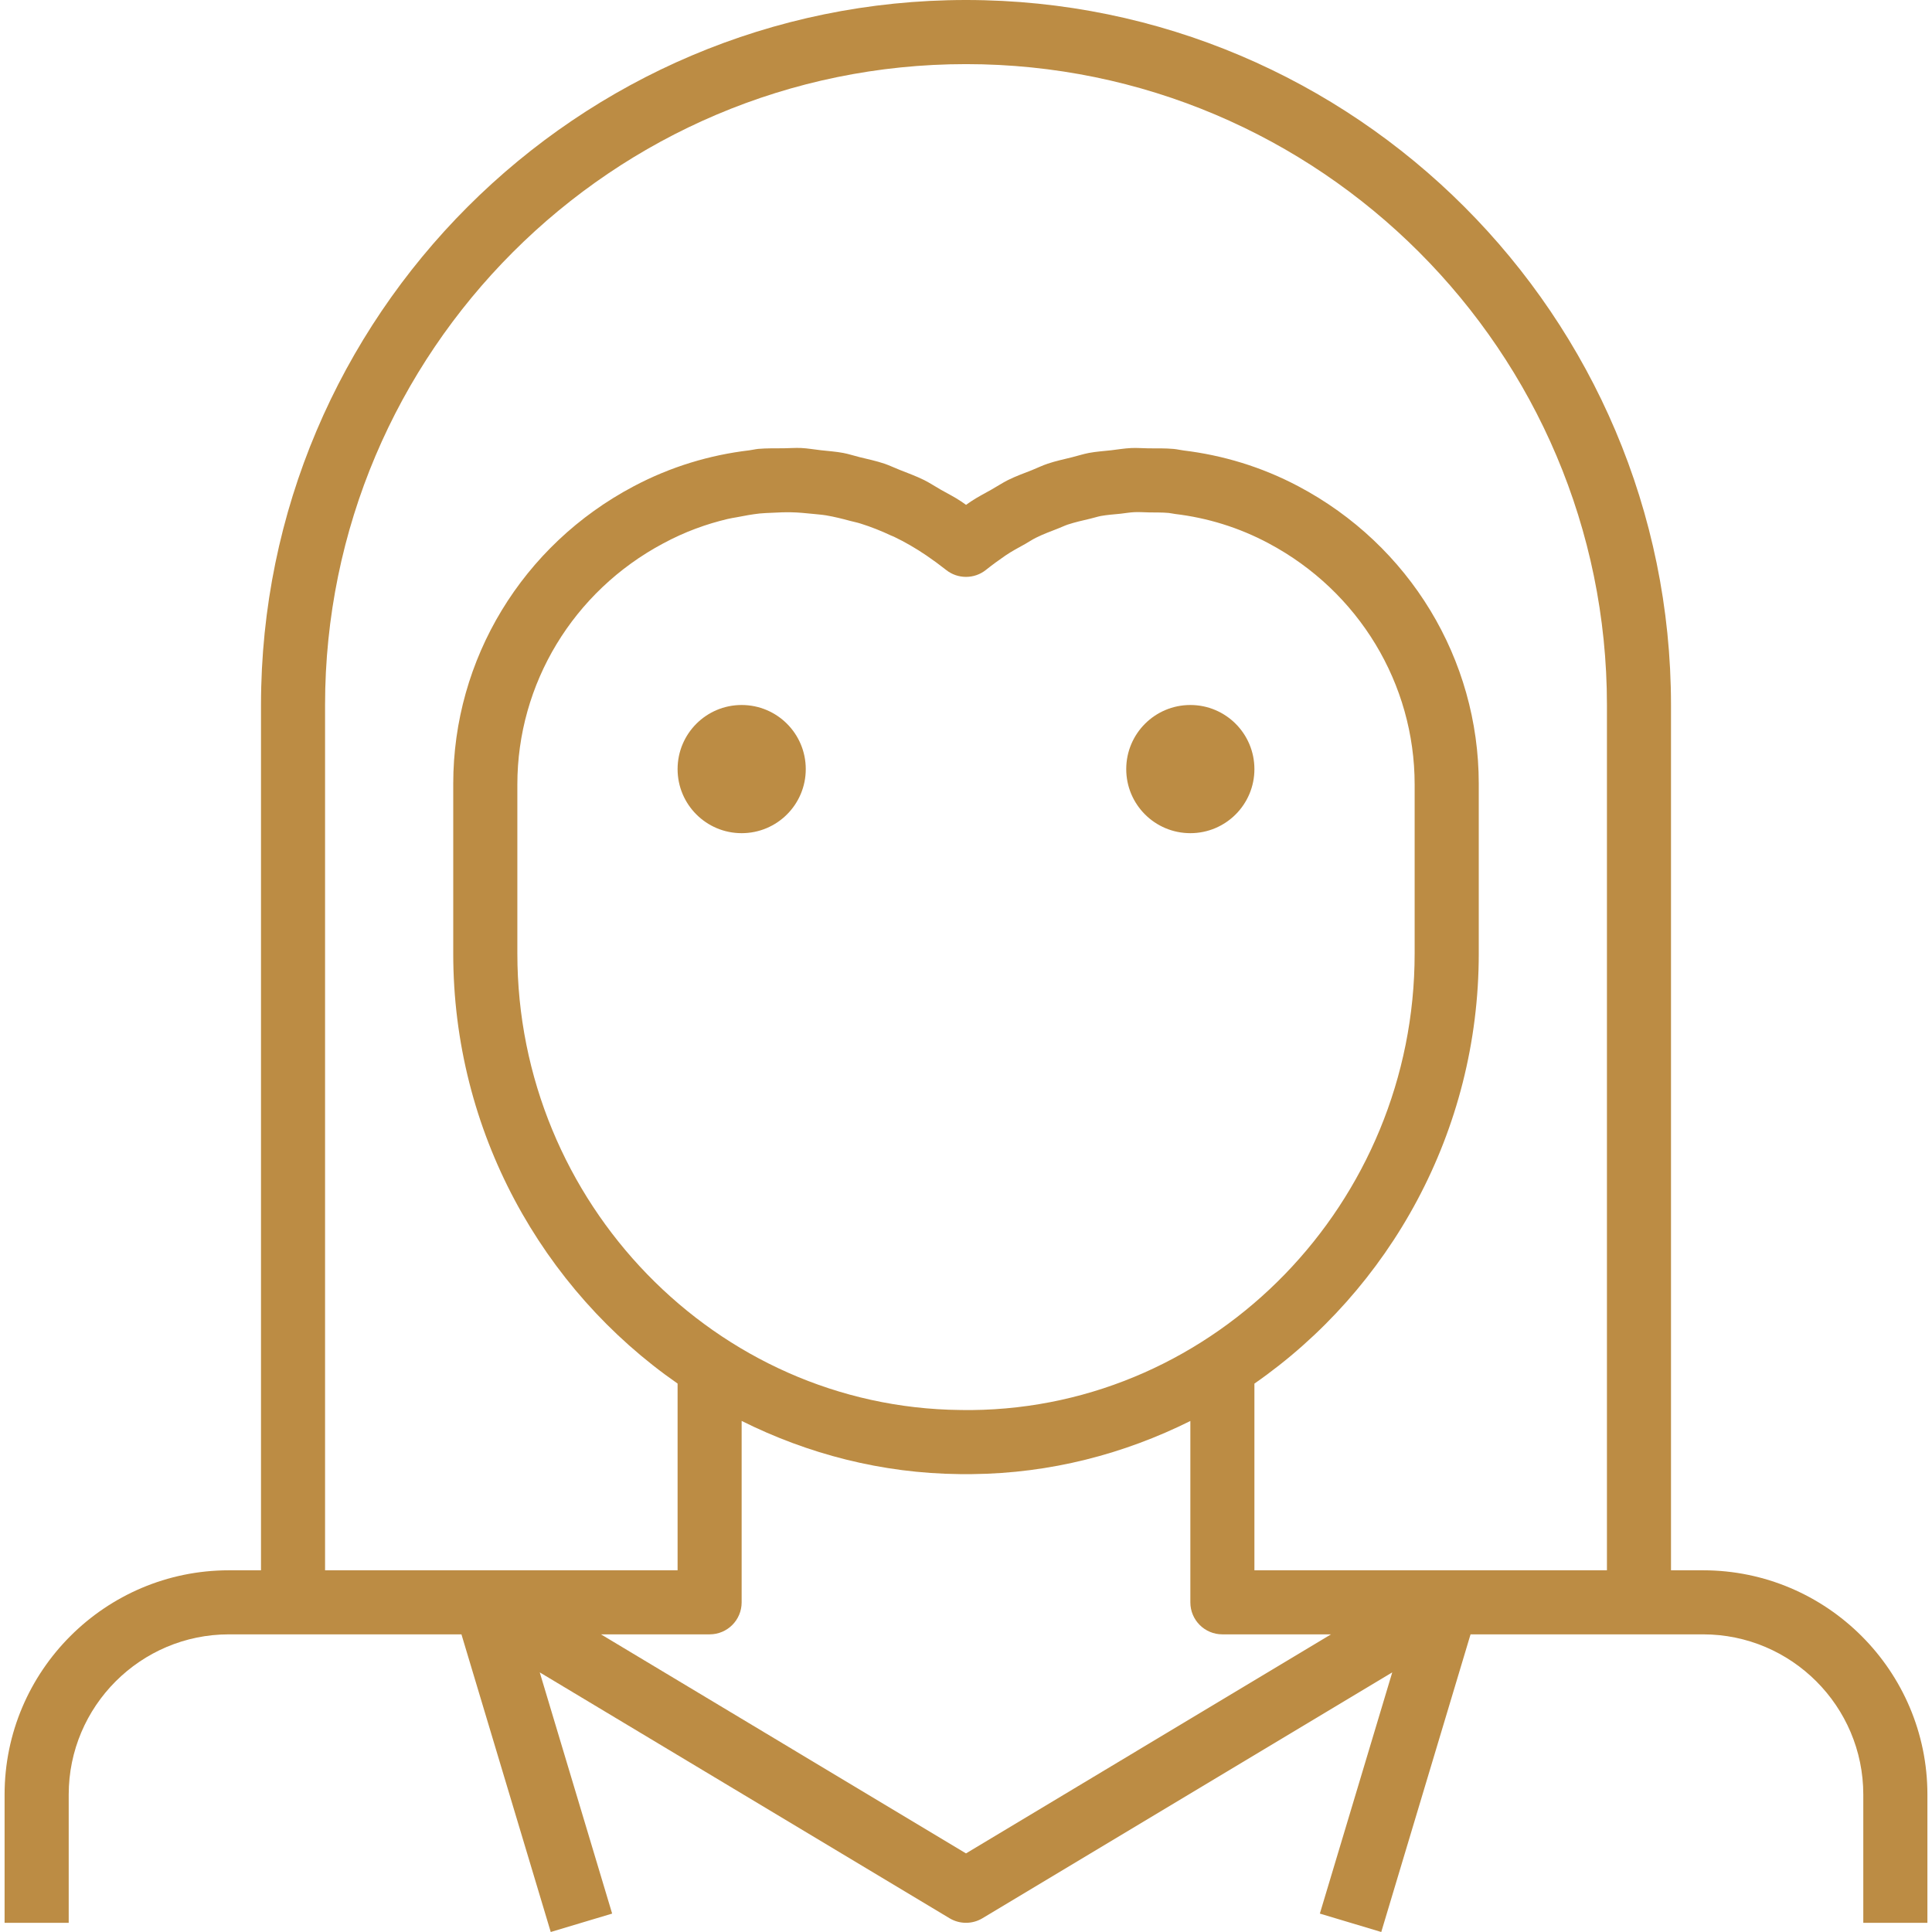 <svg width="32" height="32" viewBox="0 0 32 32" fill="none" xmlns="http://www.w3.org/2000/svg">
<g id="Capa_1" clip-path="url(#clip0_1182_15931)">
<g id="Group">
<g id="Group_2">
<path id="Vector" d="M12.284 13.8C12.871 13.8 13.346 13.325 13.346 12.739C13.346 12.152 12.871 11.677 12.284 11.677C11.698 11.677 11.223 12.152 11.223 12.739C11.223 13.325 11.698 13.8 12.284 13.8Z" fill="#BC8C44"/>
</g>
</g>
<g id="Group_3">
<g id="Group_4">
<path id="Vector_2" d="M19.716 13.8C20.302 13.8 20.777 13.325 20.777 12.739C20.777 12.152 20.302 11.677 19.716 11.677C19.129 11.677 18.654 12.152 18.654 12.739C18.654 13.325 19.129 13.8 19.716 13.8Z" fill="#BC8C44"/>
</g>
</g>
<g id="Group_5">
<g id="Group_6">
<path id="Vector_3" d="M28.208 26.009H27.677V11.678C27.677 5.238 22.439 0 16 0C9.561 0 4.323 5.238 4.323 11.678V26.009H3.792C1.743 26.009 0.076 27.676 0.076 29.724V31.848H1.138V29.724C1.138 28.261 2.328 27.07 3.792 27.07H4.853H7.643L9.122 32L10.139 31.695L8.94 27.7L15.727 31.772C15.895 31.873 16.105 31.873 16.273 31.772L23.06 27.7L21.861 31.695L22.878 32L24.357 27.07H27.147H28.208C29.672 27.07 30.862 28.261 30.862 29.724V31.848H31.924V29.724C31.924 27.676 30.257 26.009 28.208 26.009ZM16 30.698L9.954 27.07H11.754C12.047 27.07 12.284 26.833 12.284 26.54V23.535C13.38 24.082 14.602 24.403 15.896 24.416L16 24.416L16.105 24.416C17.399 24.403 18.62 24.082 19.716 23.536V26.54C19.716 26.833 19.953 27.07 20.246 27.07H22.046L16 30.698ZM8.569 15.794V12.993C8.569 11.325 9.495 9.794 10.986 9C11.163 8.905 11.343 8.823 11.526 8.755C11.527 8.754 11.529 8.754 11.53 8.754C11.702 8.689 11.876 8.638 12.051 8.596C12.102 8.583 12.153 8.577 12.204 8.567C12.33 8.542 12.456 8.519 12.582 8.505C12.652 8.498 12.721 8.496 12.791 8.493C12.895 8.487 12.999 8.483 13.103 8.485C13.222 8.487 13.341 8.499 13.46 8.511C13.534 8.519 13.609 8.524 13.683 8.536C13.818 8.559 13.951 8.592 14.083 8.628C14.14 8.643 14.198 8.654 14.254 8.672C14.427 8.726 14.597 8.794 14.763 8.872C14.778 8.879 14.794 8.883 14.809 8.891C14.993 8.979 15.171 9.083 15.345 9.201C15.455 9.276 15.563 9.355 15.668 9.438C15.861 9.594 16.139 9.594 16.332 9.438C16.437 9.354 16.545 9.276 16.654 9.201C16.76 9.129 16.87 9.071 16.98 9.01C17.04 8.976 17.097 8.937 17.158 8.907C17.278 8.847 17.401 8.802 17.524 8.754C17.578 8.734 17.63 8.707 17.684 8.689C17.806 8.649 17.93 8.621 18.054 8.592C18.113 8.579 18.17 8.559 18.23 8.547C18.339 8.527 18.449 8.52 18.558 8.509C18.635 8.501 18.712 8.486 18.79 8.483C18.87 8.479 18.951 8.486 19.03 8.487C19.139 8.489 19.248 8.486 19.357 8.496C19.392 8.499 19.428 8.509 19.463 8.513C19.99 8.576 20.515 8.733 21.014 9C22.505 9.794 23.431 11.325 23.431 12.993V15.794C23.431 19.922 20.14 23.314 16.096 23.355H16L15.906 23.354C11.86 23.313 8.569 19.921 8.569 15.794ZM26.616 26.009H23.962H20.777V22.917C23.017 21.36 24.493 18.742 24.493 15.794V12.982C24.493 10.916 23.347 9.028 21.504 8.054C20.892 7.73 20.248 7.539 19.602 7.461C19.549 7.454 19.496 7.441 19.442 7.436C19.302 7.423 19.163 7.427 19.023 7.426C18.927 7.425 18.831 7.416 18.735 7.421C18.624 7.426 18.514 7.445 18.404 7.458C18.281 7.472 18.158 7.479 18.036 7.502C17.941 7.52 17.848 7.551 17.754 7.574C17.62 7.607 17.485 7.636 17.353 7.68C17.263 7.71 17.177 7.753 17.089 7.788C16.956 7.84 16.823 7.888 16.694 7.952C16.601 7.999 16.512 8.058 16.422 8.109C16.308 8.174 16.193 8.231 16.083 8.305C16.072 8.312 16.062 8.32 16.05 8.328C16.05 8.328 16.049 8.329 16.048 8.329C16.032 8.34 16.017 8.351 16.001 8.362C15.986 8.35 15.97 8.34 15.954 8.329C15.953 8.329 15.952 8.328 15.951 8.327C15.94 8.32 15.929 8.312 15.918 8.304C15.809 8.231 15.694 8.174 15.581 8.11C15.49 8.058 15.401 7.999 15.308 7.952C15.175 7.886 15.036 7.836 14.898 7.781C14.815 7.749 14.733 7.708 14.649 7.68C14.513 7.634 14.374 7.605 14.235 7.571C14.145 7.549 14.057 7.519 13.966 7.502C13.842 7.479 13.718 7.471 13.594 7.457C13.485 7.445 13.376 7.425 13.266 7.42C13.171 7.416 13.076 7.424 12.981 7.425C12.84 7.426 12.7 7.423 12.558 7.435C12.508 7.44 12.459 7.453 12.409 7.459C11.759 7.536 11.112 7.728 10.497 8.054C8.653 9.028 7.507 10.916 7.507 12.982V15.794C7.507 18.741 8.983 21.36 11.223 22.916V26.009H8.038H5.384V11.678C5.384 5.824 10.146 1.062 16 1.062C21.854 1.062 26.616 5.824 26.616 11.678V26.009Z" fill="#BC8C44"/>
</g>
</g>
</g>
<defs>
<clipPath id="clip0_1182_15931">
<rect width="32" height="32" fill="white"/>
</clipPath>
</defs>
</svg>
